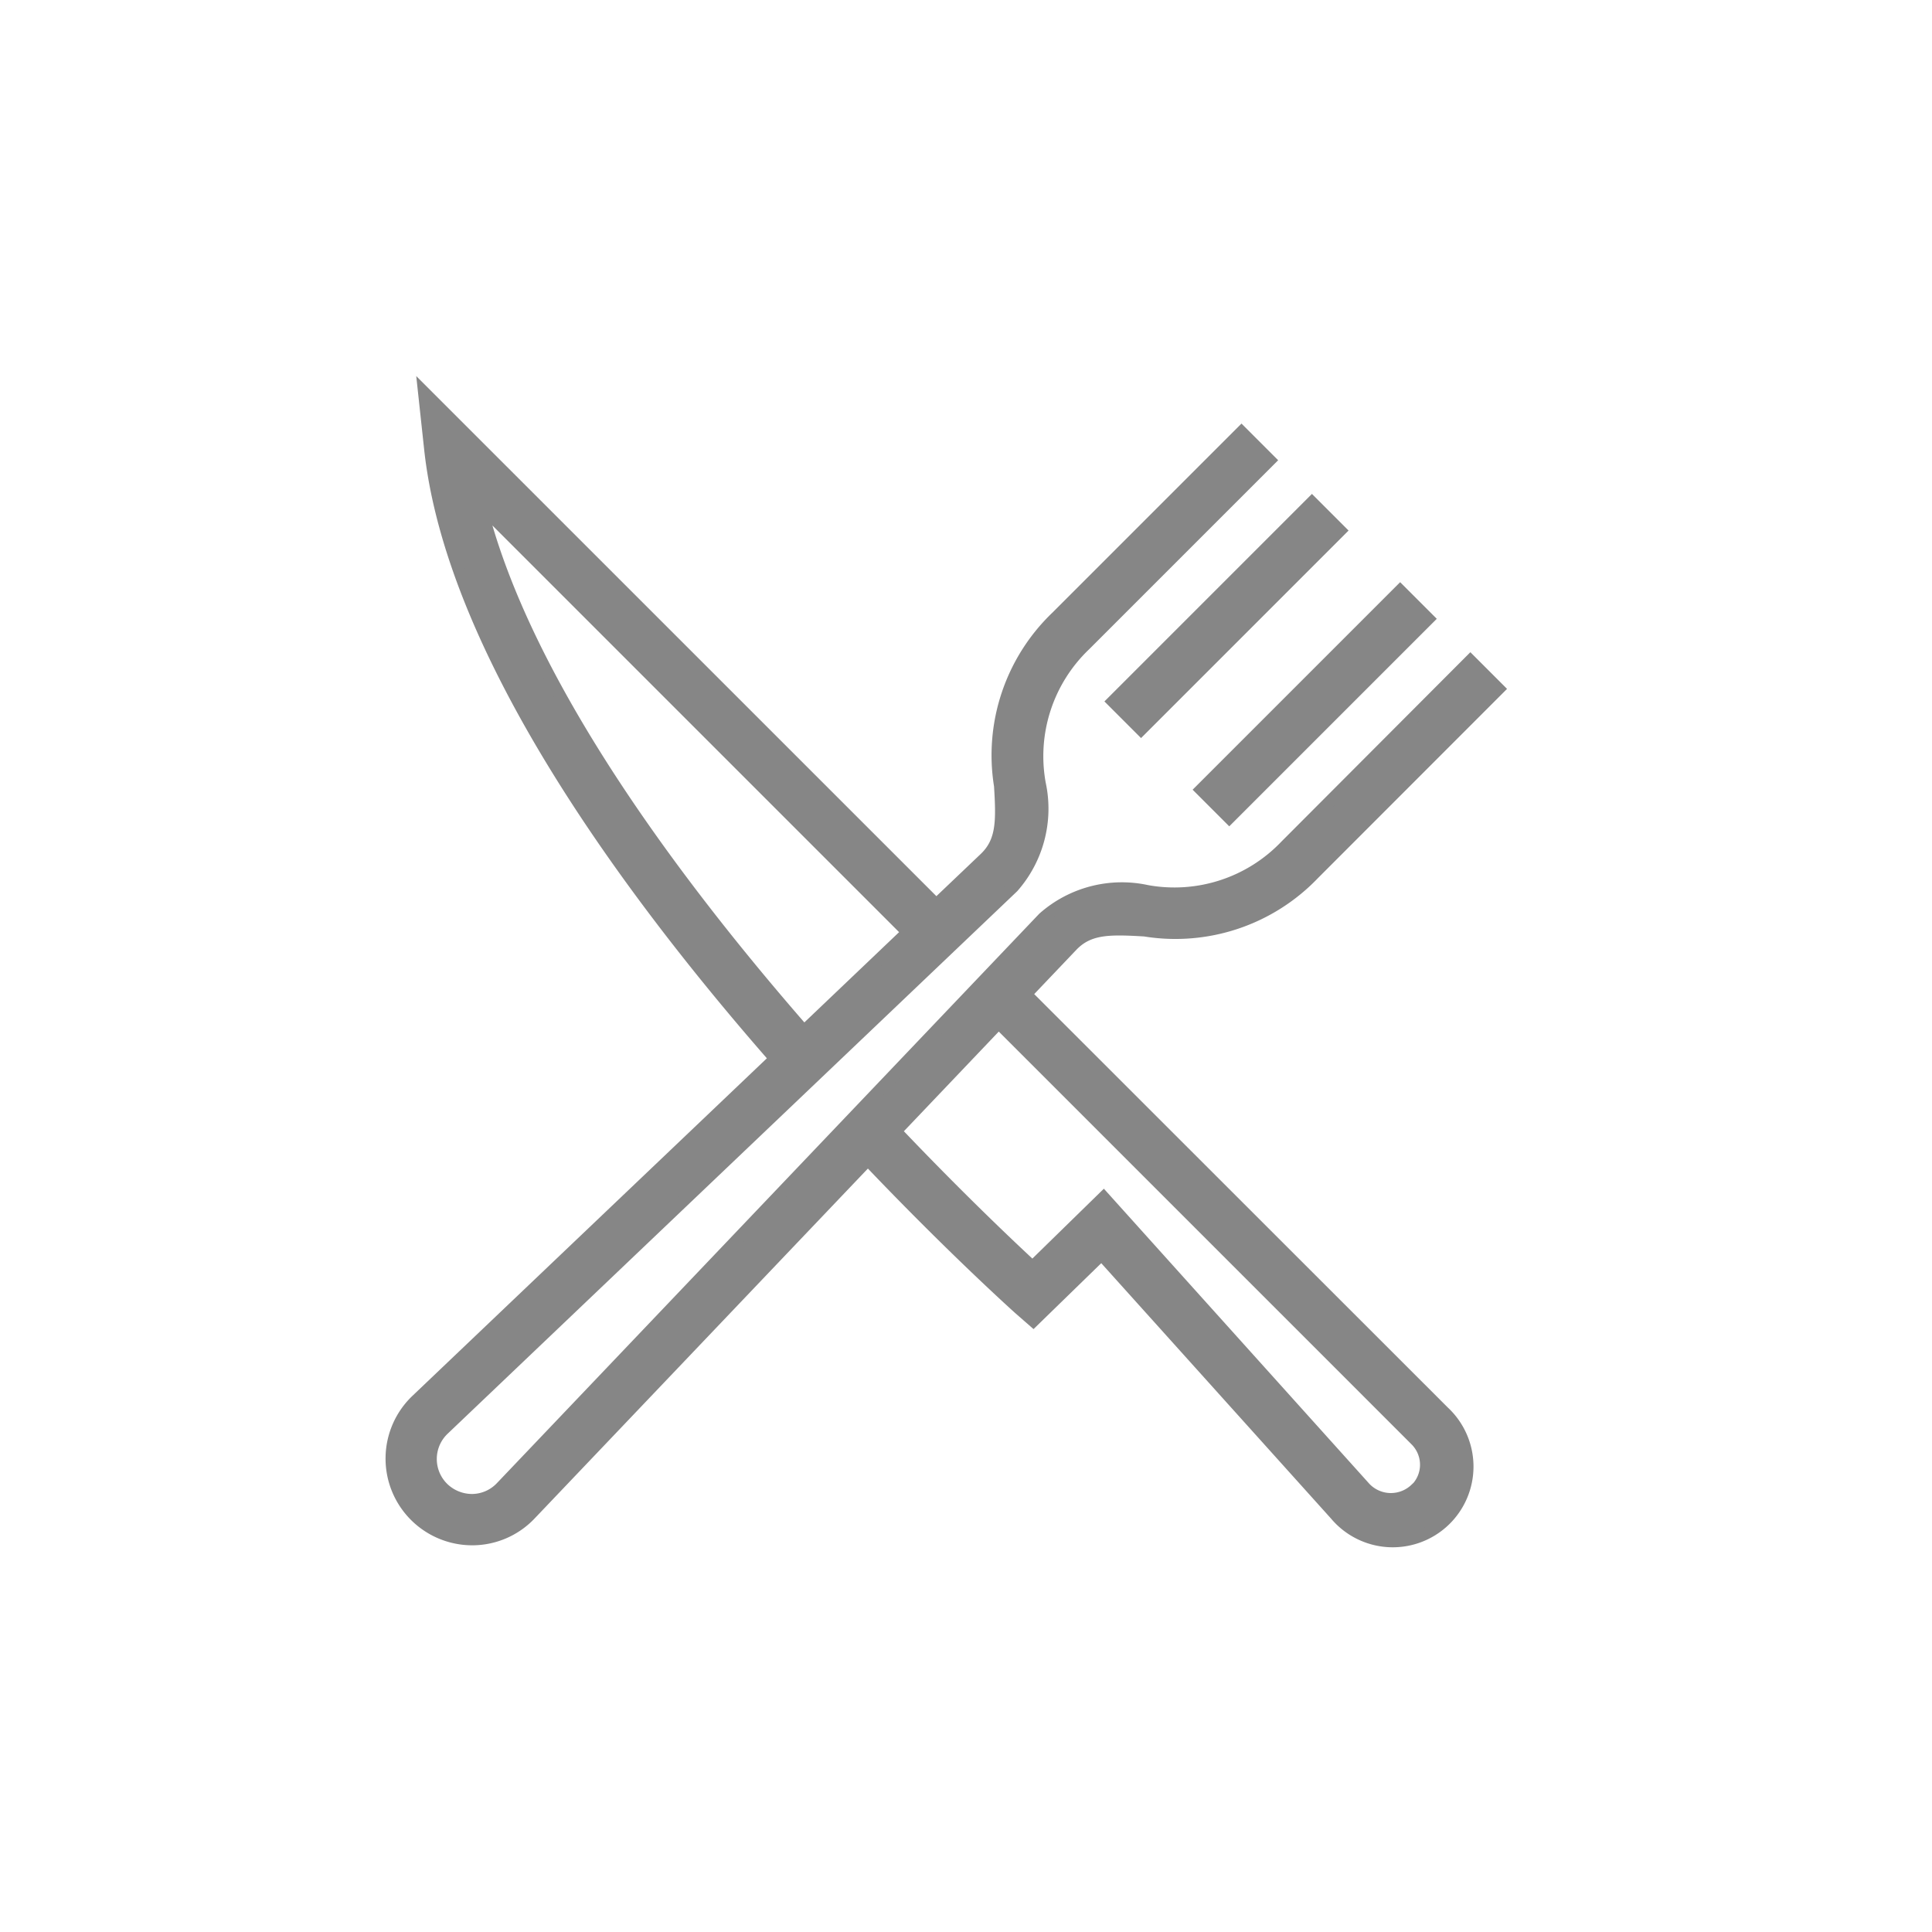 <svg xmlns="http://www.w3.org/2000/svg" width="32" height="32" viewBox="0 0 32 32">
  <g id="Raggruppa_1442" data-name="Raggruppa 1442" transform="translate(-1154 -337)">
    <rect id="Rettangolo_340" data-name="Rettangolo 340" width="32" height="32" transform="translate(1154 337)" fill="#fff"/>
    <g id="Raggruppa_1441" data-name="Raggruppa 1441" transform="translate(1148.479 333.21)">
      <rect id="Rettangolo_151" data-name="Rettangolo 151" width="4.661" height="0.658" transform="translate(23.955 15.408) rotate(-45)" fill="#868686" stroke="#868686" stroke-width="0.2"/>
      <rect id="Rettangolo_152" data-name="Rettangolo 152" width="4.661" height="0.658" transform="translate(25.416 16.87) rotate(-45)" fill="#868686" stroke="#868686" stroke-width="0.2"/>
      <path id="Tracciato_19770" data-name="Tracciato 19770" d="M22.511,20.257l.77-.809c.28-.288.621-.281,1.2-.247a3.168,3.168,0,0,0,2.8-.939L30.341,15.2l-.466-.466L26.816,17.8a2.547,2.547,0,0,1-2.3.748,1.958,1.958,0,0,0-1.712.448l-8.98,9.428a.672.672,0,0,1-.482.211.692.692,0,0,1-.488-.2.678.678,0,0,1,.013-.971l9.43-8.982a1.962,1.962,0,0,0,.446-1.71,2.547,2.547,0,0,1,.748-2.3l3.059-3.059-.466-.466-3.059,3.059a3.17,3.17,0,0,0-.94,2.8c.035.576.041.917-.245,1.195l-.811.772L12.545,10.29l.1.927c.358,3.348,3.258,7.3,5.716,10.108l-5.943,5.66a1.336,1.336,0,0,0,.918,2.3h.019a1.324,1.324,0,0,0,.951-.416l5.59-5.869c1.417,1.489,2.5,2.458,2.511,2.468l.229.2,1.13-1.1,3.876,4.308a1.237,1.237,0,1,0,1.791-1.7Zm-9.029-8.1,7.074,7.074-1.719,1.638C16.7,18.421,14.219,15.1,13.482,12.159Zm15.484,16.3a.592.592,0,0,1-.836-.021L23.8,23.623l-1.178,1.151c-.388-.359-1.24-1.166-2.268-2.247l1.708-1.794,6.909,6.909a.577.577,0,0,1,.17.412A.57.57,0,0,1,28.967,28.461Z" fill="#868686" stroke="#868686" stroke-width="0.2"/>
    </g>
  </g>
</svg>
